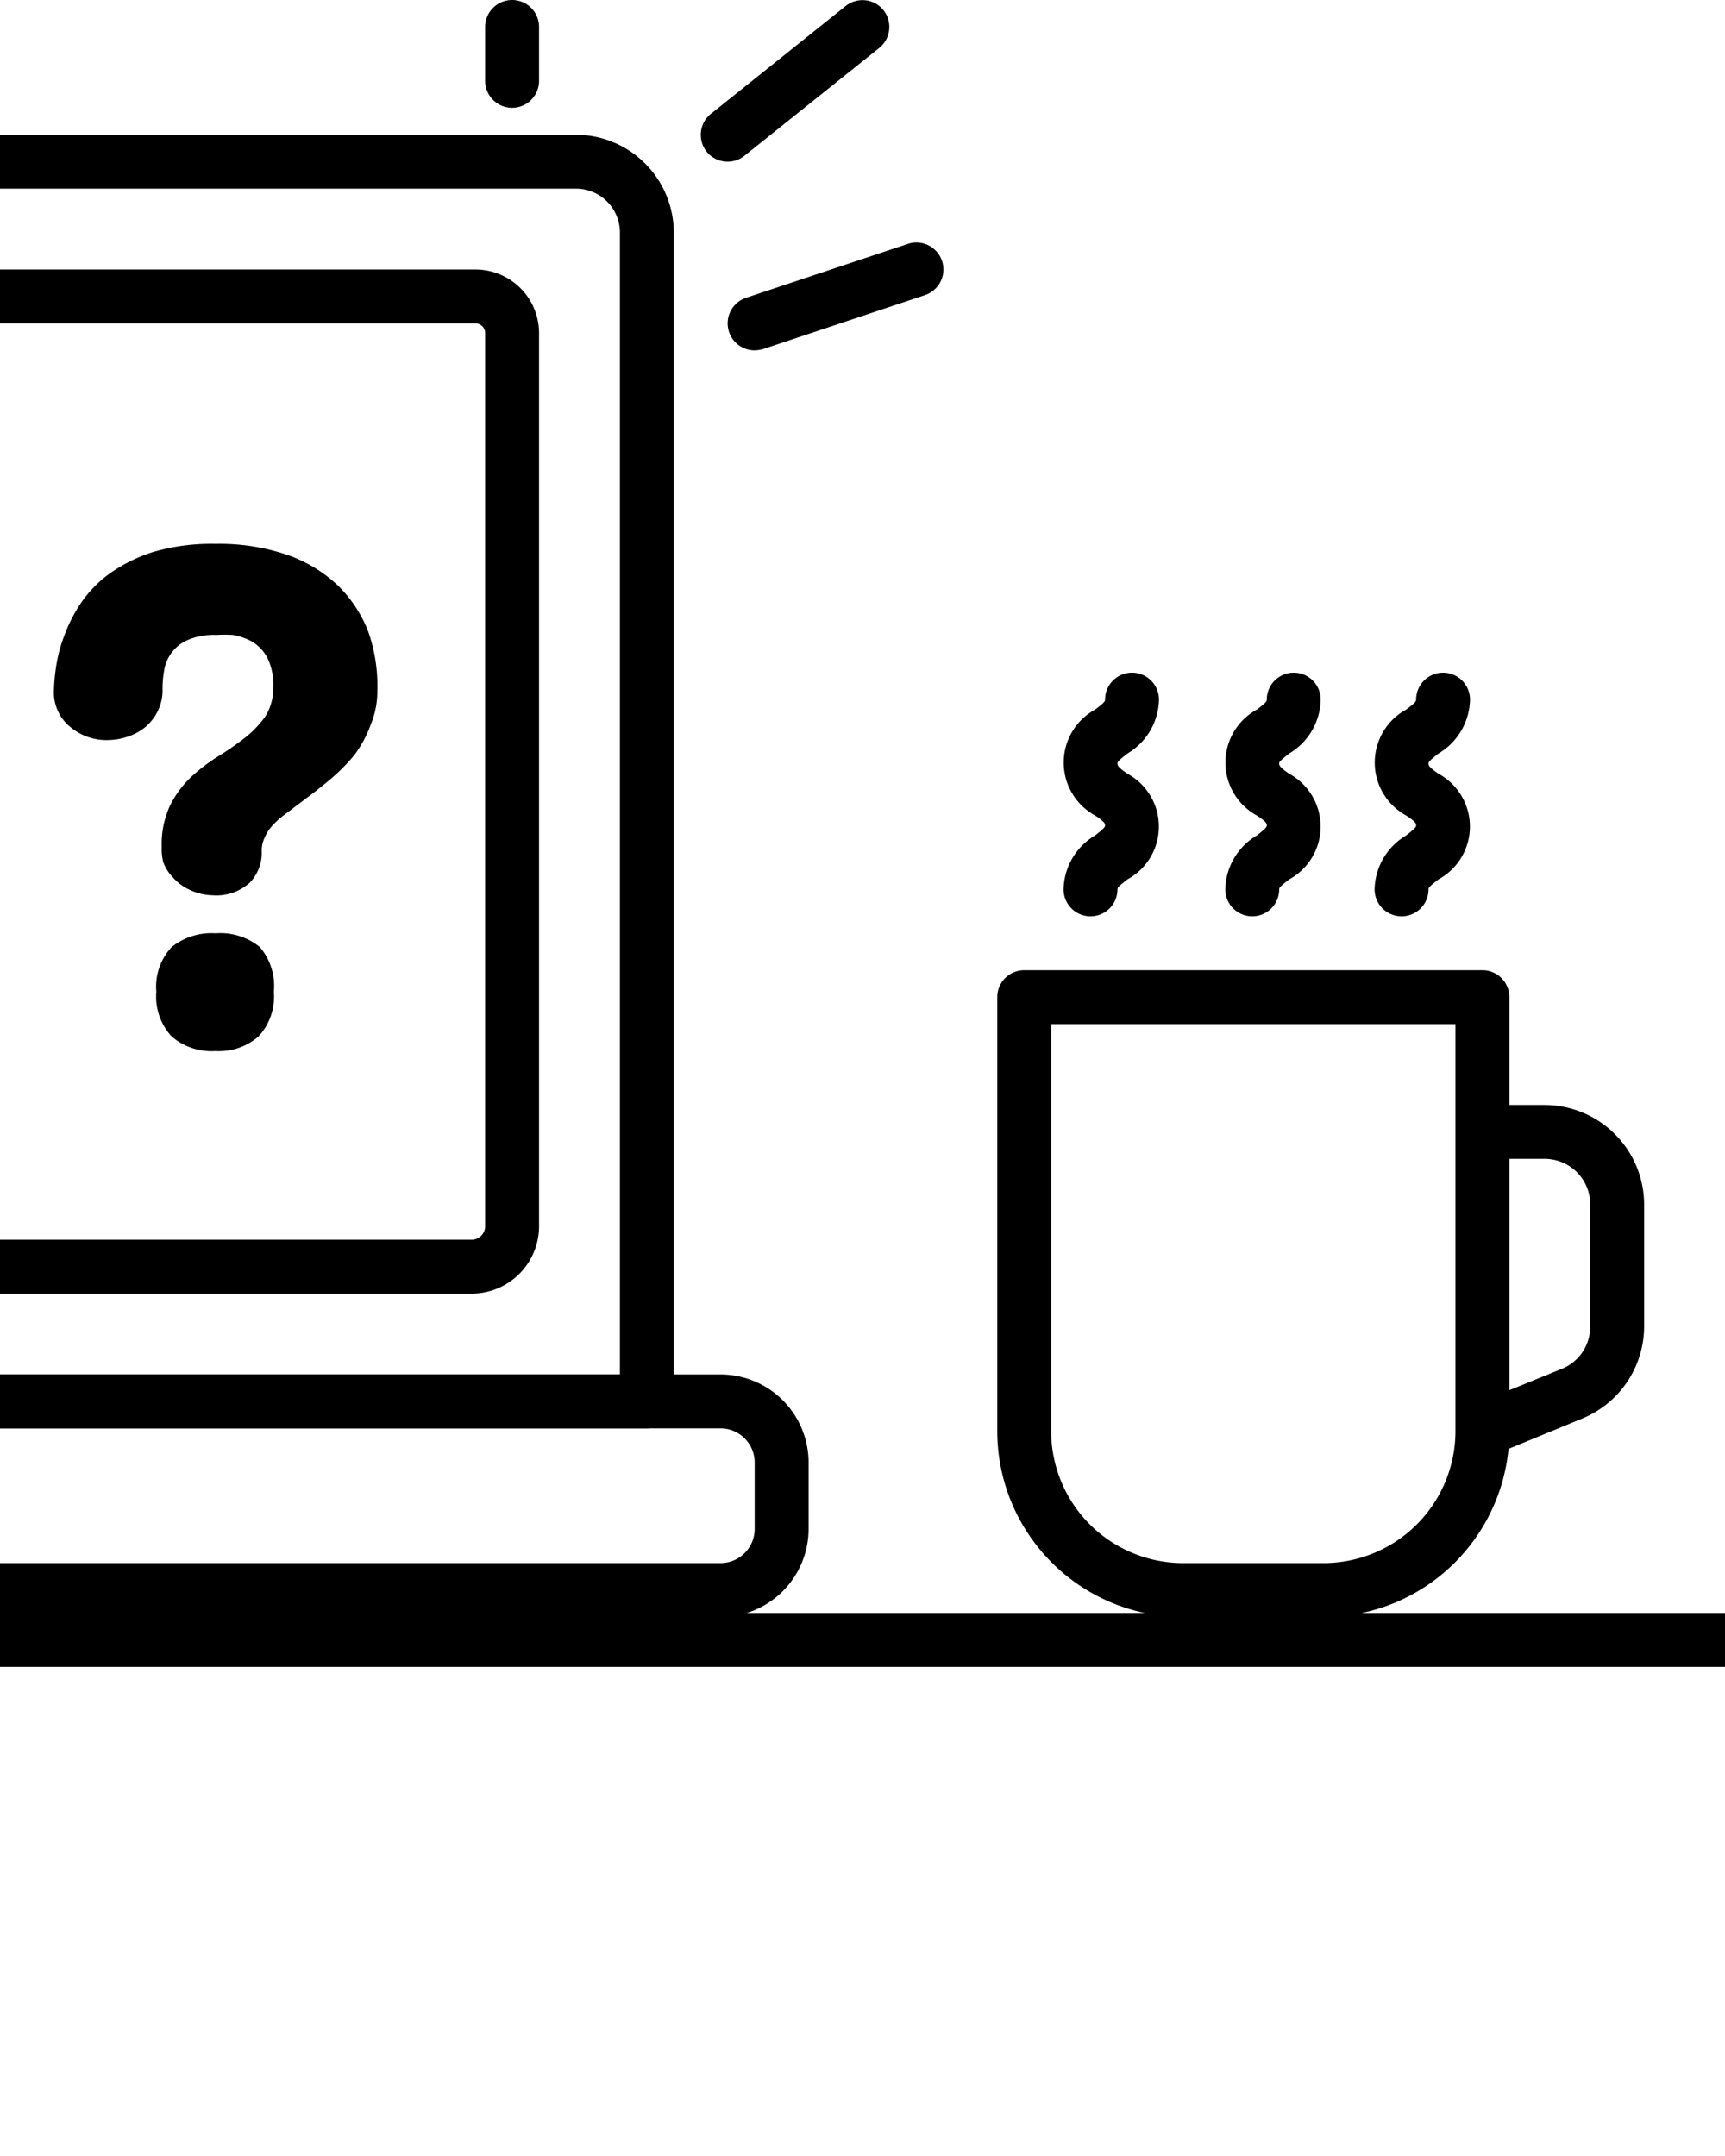 <svg xmlns="http://www.w3.org/2000/svg" viewBox="0 0 64 80" x="0px" y="0px"><title>Artboard 19</title><path d="M17.5,48H0V46H17.5a.5.5,0,0,0,.5-.5V12.36a.36.36,0,0,0-.36-.36H0V10H17.64A2.36,2.36,0,0,1,20,12.36V45.5A2.5,2.5,0,0,1,17.5,48Z"/><path d="M24,53H0V51H23V8.63A1.63,1.63,0,0,0,21.37,7H0V5H21.37A3.64,3.64,0,0,1,25,8.63V52A1,1,0,0,1,24,53Z"/><path d="M26.73,60H0V58H26.73A1.27,1.27,0,0,0,28,56.73V54.27A1.27,1.27,0,0,0,26.73,53H0V51H26.73A3.27,3.27,0,0,1,30,54.27v2.46A3.27,3.27,0,0,1,26.73,60Z"/><path d="M49.11,60H43.89A6.9,6.9,0,0,1,37,53.11V37a1,1,0,0,1,1-1H55a1,1,0,0,1,1,1V53.11A6.9,6.9,0,0,1,49.11,60ZM39,38V53.11A4.9,4.9,0,0,0,43.89,58h5.22A4.9,4.9,0,0,0,54,53.11V38Z"/><path d="M55.39,54l-.78-1.85L58,50.77a1.69,1.69,0,0,0,1-1.56V44.69A1.69,1.69,0,0,0,57.31,43H55V41h2.31A3.7,3.7,0,0,1,61,44.69v4.52a3.7,3.7,0,0,1-2.26,3.41Z"/><path d="M40.46,34a1,1,0,0,1-1-1,2.38,2.38,0,0,1,1.17-2c.32-.25.37-.31.37-.37s0-.13-.37-.37a2.24,2.24,0,0,1,0-3.93c.32-.24.37-.3.37-.37a1,1,0,0,1,2,0,2.38,2.38,0,0,1-1.17,2c-.32.25-.37.31-.37.37s0,.13.37.38a2.23,2.23,0,0,1,0,3.92c-.32.25-.37.3-.37.37A1,1,0,0,1,40.46,34Z"/><path d="M52,34a1,1,0,0,1-1-1,2.38,2.38,0,0,1,1.17-2c.32-.25.37-.31.37-.37s0-.13-.37-.37a2.24,2.24,0,0,1,0-3.93c.32-.24.37-.3.37-.37a1,1,0,1,1,2,0,2.38,2.38,0,0,1-1.17,2c-.32.25-.37.31-.37.37s0,.13.37.38a2.23,2.23,0,0,1,0,3.92c-.32.25-.37.3-.37.37A1,1,0,0,1,52,34Z"/><path d="M46.46,34a1,1,0,0,1-1-1,2.38,2.38,0,0,1,1.17-2c.32-.25.37-.31.37-.37s0-.13-.37-.37a2.24,2.24,0,0,1,0-3.93c.32-.24.37-.3.37-.37a1,1,0,0,1,2,0,2.38,2.38,0,0,1-1.17,2c-.32.25-.37.31-.37.37s0,.13.37.38a2.23,2.23,0,0,1,0,3.92c-.32.25-.37.3-.37.37A1,1,0,0,1,46.46,34Z"/><rect y="59.85" width="64" height="2"/><path d="M27,6a1,1,0,0,1-.78-.37,1,1,0,0,1,.16-1.41l5-4a1,1,0,0,1,1.4.16,1,1,0,0,1-.16,1.4l-5,4A1,1,0,0,1,27,6Z"/><path d="M28,13a1,1,0,0,1-.95-.68,1,1,0,0,1,.63-1.27l6-2a1,1,0,0,1,.64,1.9l-6,2A1.25,1.25,0,0,1,28,13Z"/><path d="M19,4a1,1,0,0,1-1-1V1a1,1,0,0,1,2,0V3A1,1,0,0,1,19,4Z"/><path d="M14,25.64a3.22,3.22,0,0,1-.25,1.26A4.31,4.31,0,0,1,13.16,28a7,7,0,0,1-.85.87c-.32.27-.62.51-.92.73l-.82.62a2.91,2.91,0,0,0-.56.53,1.52,1.52,0,0,0-.19.33,1.1,1.1,0,0,0-.11.49,1.6,1.6,0,0,1-.44,1.18,1.84,1.84,0,0,1-1.38.47A2.1,2.1,0,0,1,7,33a1.78,1.78,0,0,1-.58-.44A1.6,1.6,0,0,1,6.06,32,2,2,0,0,1,6,31.42a3.38,3.38,0,0,1,.3-1.51,3.75,3.75,0,0,1,.77-1.06,6.58,6.58,0,0,1,1-.77,11,11,0,0,0,1-.69,3.87,3.87,0,0,0,.77-.8,2,2,0,0,0,.3-1.11,2.24,2.24,0,0,0-.23-1.09,1.54,1.54,0,0,0-.57-.59,2.33,2.33,0,0,0-.7-.24,5.15,5.15,0,0,0-.62,0,2.45,2.45,0,0,0-1.06.19,1.48,1.48,0,0,0-.87,1.13,3.88,3.88,0,0,0-.06.67,1.74,1.74,0,0,1-.2.88,1.78,1.78,0,0,1-.49.59,2.1,2.1,0,0,1-.65.33,2.33,2.33,0,0,1-.65.11,2.09,2.09,0,0,1-1.45-.5A1.64,1.64,0,0,1,2,25.64a6.89,6.89,0,0,1,.08-.89,5.44,5.44,0,0,1,.3-1.15A5.72,5.72,0,0,1,3,22.38a4.45,4.45,0,0,1,1.07-1.1,5.83,5.83,0,0,1,1.62-.8A7.68,7.68,0,0,1,8,20.18a7.78,7.78,0,0,1,2.63.4,5.2,5.2,0,0,1,1.89,1.13,4.8,4.8,0,0,1,1.14,1.72A6.07,6.07,0,0,1,14,25.64ZM10.16,36.8a2.17,2.17,0,0,1-.57,1.66A2.23,2.23,0,0,1,8,39a2.27,2.27,0,0,1-1.63-.54,2.17,2.17,0,0,1-.57-1.66,2.15,2.15,0,0,1,.57-1.66A2.36,2.36,0,0,1,8,34.63a2.32,2.32,0,0,1,1.64.51A2.22,2.22,0,0,1,10.16,36.8Z"/></svg>
